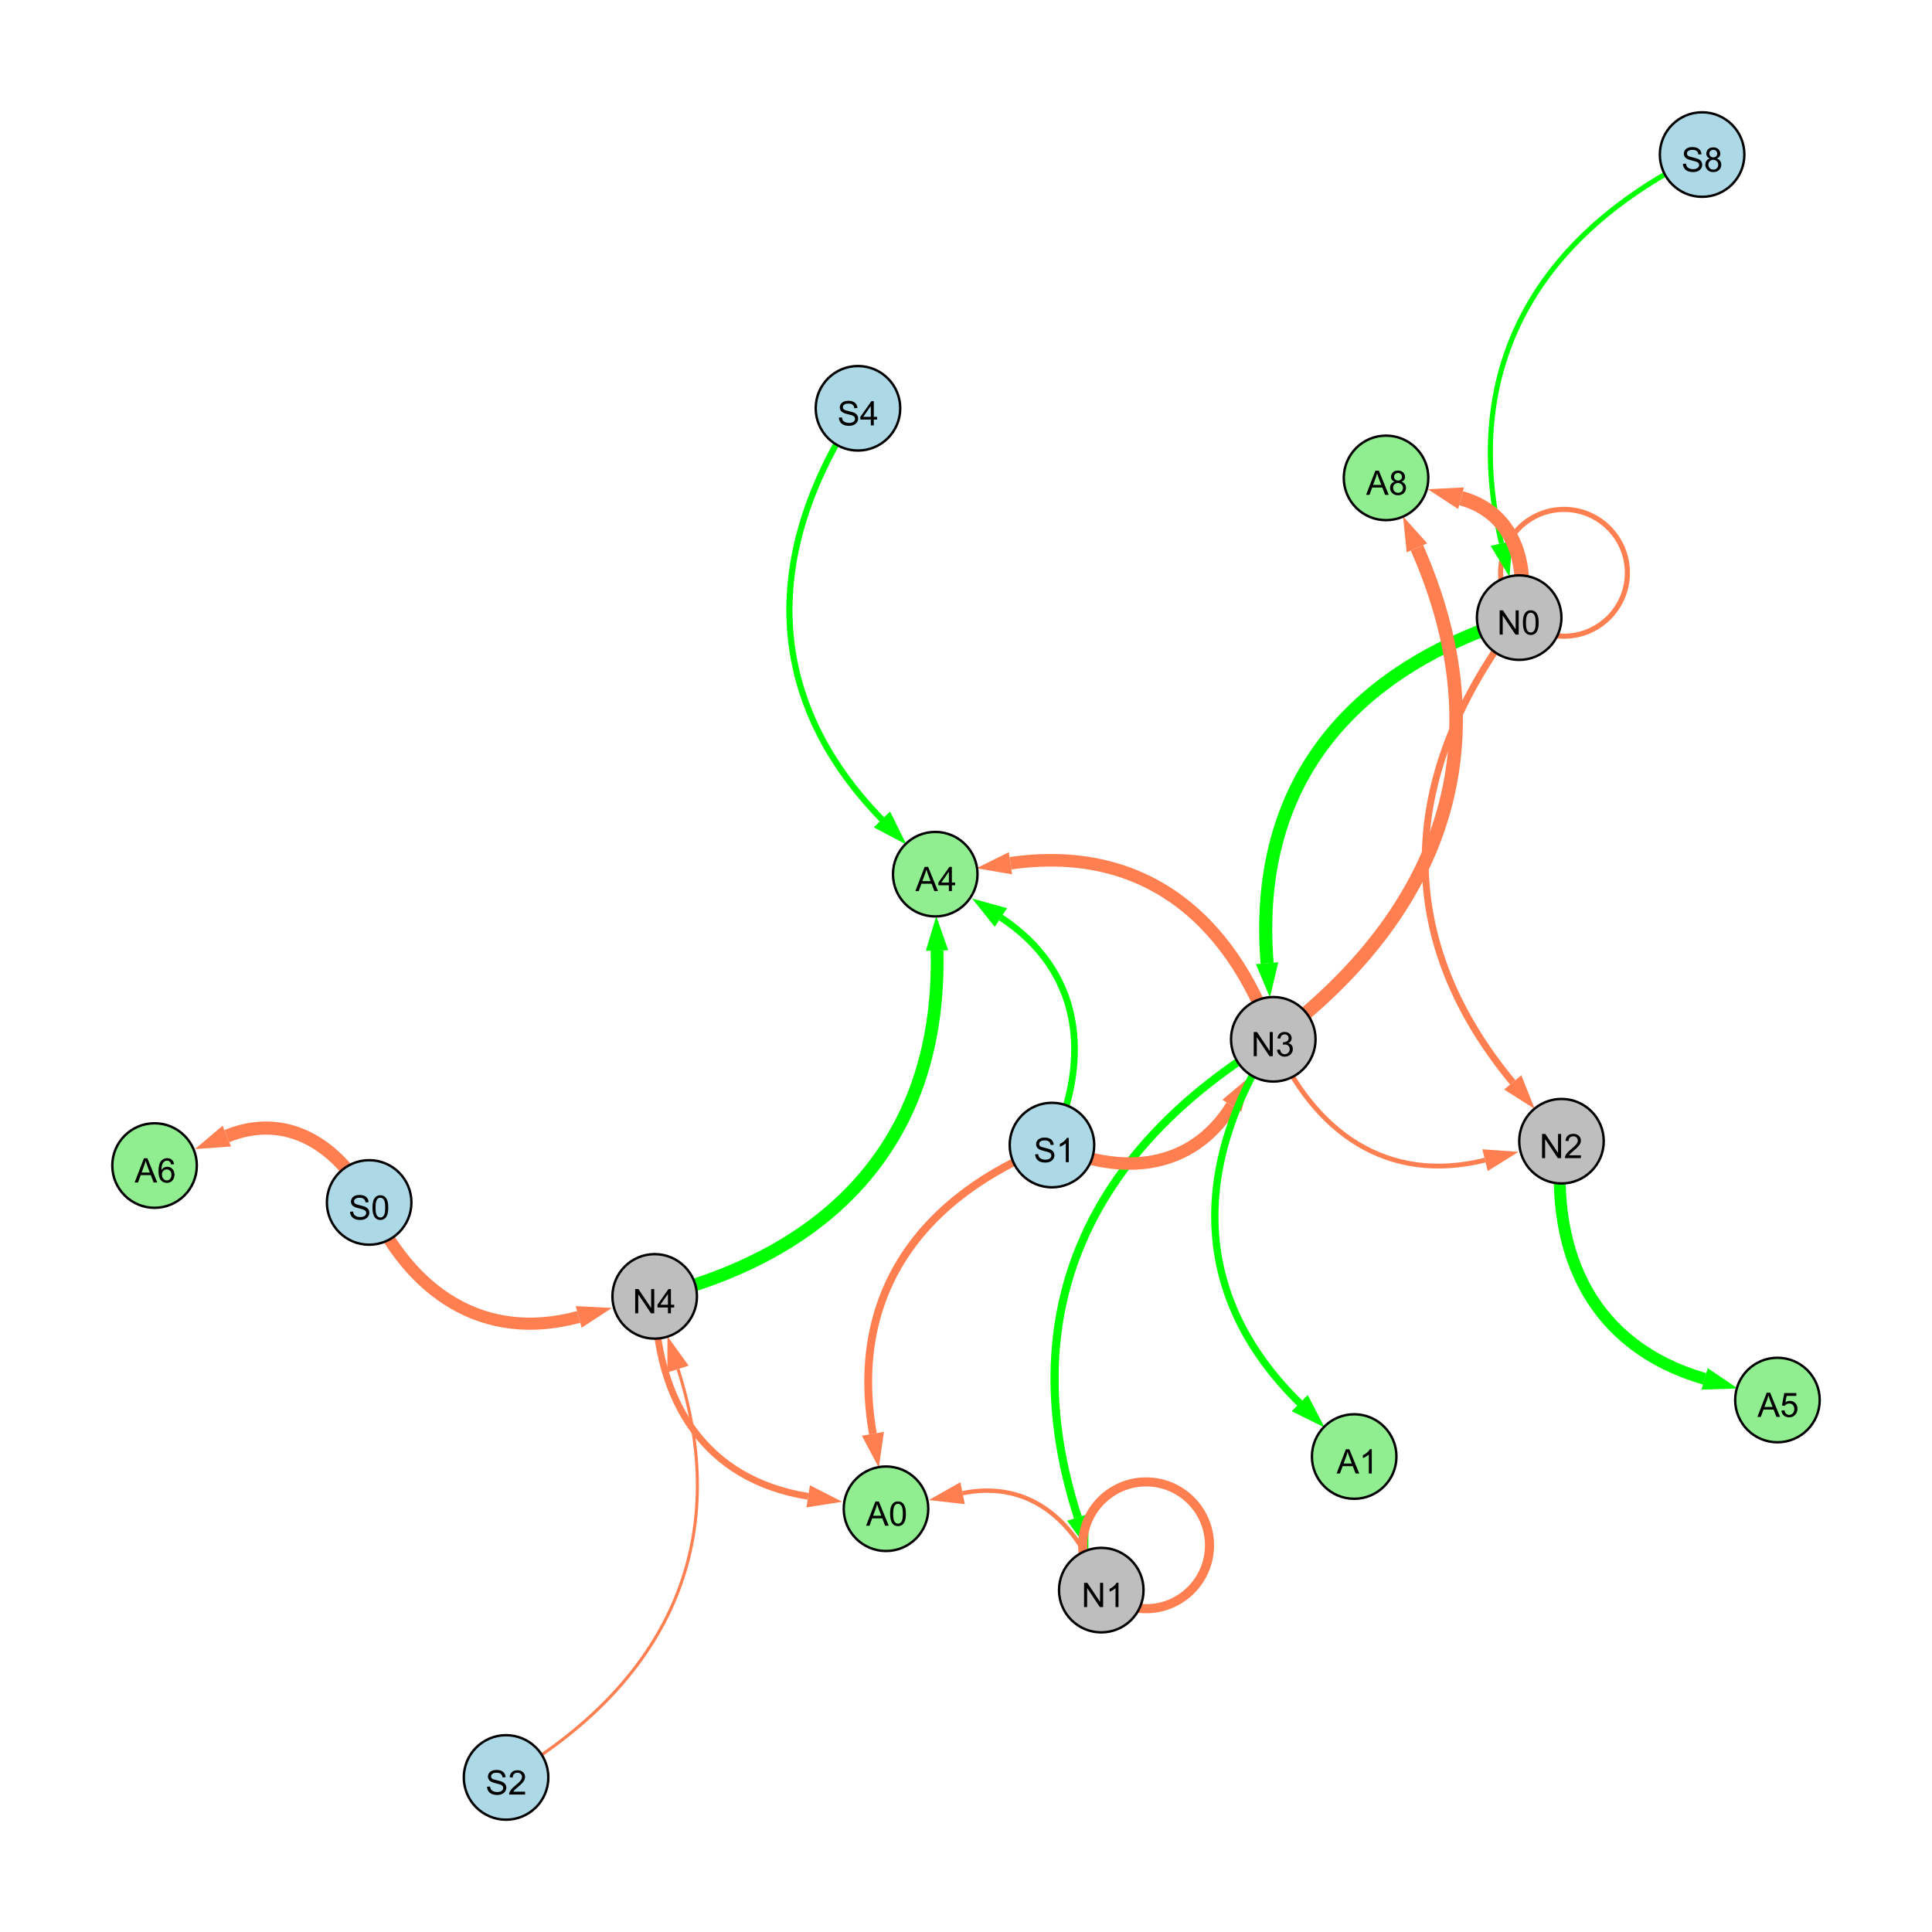 <?xml version="1.0" encoding="UTF-8"?>
<svg xmlns="http://www.w3.org/2000/svg" xmlns:xlink="http://www.w3.org/1999/xlink" width="800" height="800" viewBox="0 0 800 800">
<defs>
<g>
<g id="glyph-0-0">
<path d="M 1.066 0 L 1.066 -10.023 L 2.426 -10.023 L 7.691 -2.152 L 7.691 -10.023 L 8.961 -10.023 L 8.961 0 L 7.602 0 L 2.336 -7.875 L 2.336 0 Z M 1.066 0 "/>
</g>
<g id="glyph-0-1">
<path d="M 0.582 -4.941 C 0.582 -6.129 0.703 -7.082 0.945 -7.805 C 1.191 -8.527 1.555 -9.082 2.035 -9.477 C 2.516 -9.867 3.121 -10.062 3.848 -10.062 C 4.387 -10.062 4.859 -9.953 5.266 -9.738 C 5.668 -9.52 6.004 -9.211 6.27 -8.801 C 6.531 -8.395 6.738 -7.898 6.891 -7.312 C 7.039 -6.727 7.117 -5.938 7.117 -4.941 C 7.117 -3.766 6.996 -2.816 6.754 -2.094 C 6.512 -1.371 6.152 -0.816 5.672 -0.422 C 5.191 -0.027 4.582 0.172 3.848 0.172 C 2.883 0.172 2.125 -0.176 1.57 -0.867 C 0.91 -1.703 0.582 -3.059 0.582 -4.941 M 1.844 -4.941 C 1.844 -3.297 2.039 -2.203 2.422 -1.656 C 2.809 -1.113 3.285 -0.84 3.848 -0.84 C 4.414 -0.84 4.891 -1.113 5.273 -1.66 C 5.66 -2.207 5.852 -3.301 5.852 -4.941 C 5.852 -6.594 5.66 -7.688 5.273 -8.23 C 4.891 -8.773 4.41 -9.043 3.836 -9.043 C 3.27 -9.043 2.82 -8.805 2.48 -8.328 C 2.059 -7.715 1.844 -6.586 1.844 -4.941 Z M 1.844 -4.941 "/>
</g>
<g id="glyph-0-2">
<path d="M 7.047 -1.184 L 7.047 0 L 0.422 0 C 0.414 -0.297 0.461 -0.582 0.566 -0.855 C 0.734 -1.305 1.008 -1.75 1.379 -2.188 C 1.75 -2.625 2.285 -3.133 2.988 -3.703 C 4.078 -4.598 4.812 -5.305 5.195 -5.828 C 5.578 -6.348 5.77 -6.844 5.77 -7.309 C 5.77 -7.797 5.594 -8.207 5.246 -8.543 C 4.898 -8.875 4.445 -9.043 3.883 -9.043 C 3.289 -9.043 2.816 -8.867 2.461 -8.512 C 2.105 -8.156 1.926 -7.664 1.922 -7.035 L 0.656 -7.164 C 0.742 -8.109 1.07 -8.828 1.633 -9.32 C 2.199 -9.816 2.957 -10.062 3.91 -10.062 C 4.871 -10.062 5.633 -9.797 6.195 -9.262 C 6.754 -8.73 7.035 -8.07 7.035 -7.281 C 7.035 -6.879 6.953 -6.484 6.789 -6.098 C 6.625 -5.711 6.352 -5.301 5.973 -4.875 C 5.59 -4.445 4.957 -3.859 4.074 -3.109 C 3.336 -2.492 2.863 -2.07 2.652 -1.848 C 2.441 -1.629 2.27 -1.406 2.133 -1.184 Z M 7.047 -1.184 "/>
</g>
<g id="glyph-0-3">
<path d="M 0.586 -2.645 L 1.82 -2.809 C 1.961 -2.113 2.199 -1.609 2.539 -1.301 C 2.879 -0.996 3.293 -0.84 3.781 -0.84 C 4.359 -0.84 4.848 -1.043 5.246 -1.441 C 5.645 -1.844 5.844 -2.34 5.844 -2.934 C 5.844 -3.496 5.66 -3.965 5.289 -4.332 C 4.922 -4.699 4.453 -4.883 3.883 -4.883 C 3.648 -4.883 3.359 -4.836 3.016 -4.742 L 3.152 -5.824 C 3.234 -5.816 3.301 -5.812 3.352 -5.812 C 3.875 -5.812 4.344 -5.945 4.766 -6.219 C 5.184 -6.492 5.395 -6.914 5.395 -7.484 C 5.395 -7.938 5.242 -8.309 4.938 -8.605 C 4.629 -8.902 4.234 -9.051 3.754 -9.051 C 3.273 -9.051 2.875 -8.898 2.555 -8.602 C 2.238 -8.297 2.031 -7.848 1.941 -7.246 L 0.711 -7.465 C 0.859 -8.289 1.203 -8.93 1.734 -9.383 C 2.27 -9.836 2.934 -10.062 3.727 -10.062 C 4.273 -10.062 4.777 -9.945 5.234 -9.711 C 5.695 -9.477 6.047 -9.156 6.293 -8.75 C 6.535 -8.344 6.656 -7.914 6.656 -7.457 C 6.656 -7.023 6.543 -6.629 6.309 -6.273 C 6.078 -5.918 5.734 -5.637 5.277 -5.43 C 5.871 -5.289 6.328 -5.008 6.656 -4.578 C 6.984 -4.145 7.148 -3.605 7.148 -2.961 C 7.148 -2.086 6.832 -1.344 6.195 -0.734 C 5.555 -0.125 4.75 0.18 3.773 0.18 C 2.895 0.18 2.164 -0.086 1.582 -0.609 C 1 -1.133 0.672 -1.812 0.586 -2.645 Z M 0.586 -2.645 "/>
</g>
<g id="glyph-0-4">
<path d="M 5.215 0 L 3.984 0 L 3.984 -7.84 C 3.688 -7.559 3.301 -7.277 2.82 -6.992 C 2.34 -6.711 1.906 -6.5 1.523 -6.359 L 1.523 -7.547 C 2.211 -7.871 2.812 -8.262 3.328 -8.723 C 3.844 -9.184 4.207 -9.629 4.422 -10.062 L 5.215 -10.062 Z M 5.215 0 "/>
</g>
<g id="glyph-0-5">
<path d="M 0.629 -3.219 L 1.879 -3.328 C 1.938 -2.828 2.078 -2.418 2.293 -2.094 C 2.512 -1.773 2.848 -1.516 3.301 -1.316 C 3.758 -1.117 4.27 -1.02 4.84 -1.02 C 5.344 -1.02 5.793 -1.094 6.18 -1.242 C 6.566 -1.395 6.855 -1.602 7.043 -1.863 C 7.234 -2.125 7.328 -2.41 7.328 -2.719 C 7.328 -3.035 7.238 -3.309 7.055 -3.543 C 6.871 -3.777 6.57 -3.977 6.152 -4.137 C 5.883 -4.242 5.289 -4.402 4.367 -4.625 C 3.449 -4.844 2.805 -5.055 2.434 -5.25 C 1.953 -5.5 1.598 -5.812 1.363 -6.184 C 1.129 -6.555 1.012 -6.969 1.012 -7.43 C 1.012 -7.938 1.156 -8.41 1.441 -8.848 C 1.73 -9.289 2.148 -9.621 2.699 -9.852 C 3.25 -10.078 3.863 -10.191 4.539 -10.191 C 5.281 -10.191 5.938 -10.074 6.504 -9.832 C 7.07 -9.594 7.508 -9.242 7.812 -8.777 C 8.117 -8.312 8.281 -7.785 8.305 -7.199 L 7.035 -7.102 C 6.965 -7.734 6.734 -8.215 6.34 -8.539 C 5.945 -8.863 5.363 -9.023 4.594 -9.023 C 3.793 -9.023 3.207 -8.875 2.84 -8.582 C 2.473 -8.289 2.289 -7.934 2.289 -7.52 C 2.289 -7.16 2.422 -6.863 2.68 -6.633 C 2.934 -6.398 3.602 -6.16 4.68 -5.918 C 5.758 -5.672 6.496 -5.461 6.898 -5.277 C 7.48 -5.008 7.91 -4.668 8.188 -4.254 C 8.469 -3.844 8.605 -3.367 8.605 -2.828 C 8.605 -2.297 8.453 -1.793 8.148 -1.324 C 7.844 -0.852 7.406 -0.484 6.832 -0.223 C 6.262 0.039 5.617 0.172 4.902 0.172 C 3.996 0.172 3.234 0.039 2.621 -0.227 C 2.008 -0.488 1.527 -0.887 1.18 -1.418 C 0.832 -1.949 0.648 -2.551 0.629 -3.219 Z M 0.629 -3.219 "/>
</g>
<g id="glyph-0-6">
<path d="M 2.477 -5.434 C 1.965 -5.621 1.586 -5.887 1.34 -6.234 C 1.094 -6.582 0.969 -6.996 0.969 -7.477 C 0.969 -8.207 1.234 -8.82 1.758 -9.316 C 2.281 -9.812 2.977 -10.062 3.848 -10.062 C 4.723 -10.062 5.43 -9.809 5.961 -9.301 C 6.492 -8.793 6.762 -8.172 6.762 -7.445 C 6.762 -6.98 6.641 -6.574 6.395 -6.23 C 6.152 -5.887 5.781 -5.621 5.285 -5.434 C 5.898 -5.234 6.367 -4.91 6.688 -4.465 C 7.012 -4.016 7.172 -3.484 7.172 -2.863 C 7.172 -2.008 6.867 -1.289 6.262 -0.703 C 5.656 -0.121 4.859 0.172 3.867 0.172 C 2.879 0.172 2.082 -0.121 1.477 -0.707 C 0.871 -1.293 0.566 -2.023 0.566 -2.898 C 0.566 -3.551 0.734 -4.098 1.062 -4.535 C 1.395 -4.977 1.863 -5.273 2.477 -5.434 M 2.227 -7.52 C 2.227 -7.047 2.383 -6.656 2.688 -6.359 C 2.992 -6.055 3.387 -5.906 3.875 -5.906 C 4.352 -5.906 4.738 -6.055 5.043 -6.355 C 5.344 -6.652 5.496 -7.02 5.496 -7.453 C 5.496 -7.902 5.34 -8.281 5.027 -8.59 C 4.715 -8.898 4.328 -9.051 3.863 -9.051 C 3.395 -9.051 3.004 -8.898 2.695 -8.602 C 2.383 -8.297 2.227 -7.938 2.227 -7.52 M 1.832 -2.891 C 1.832 -2.539 1.914 -2.203 2.082 -1.875 C 2.246 -1.547 2.496 -1.289 2.824 -1.109 C 3.152 -0.93 3.504 -0.84 3.883 -0.84 C 4.469 -0.84 4.957 -1.031 5.34 -1.406 C 5.723 -1.785 5.914 -2.266 5.914 -2.852 C 5.914 -3.441 5.715 -3.934 5.32 -4.32 C 4.926 -4.707 4.434 -4.902 3.844 -4.902 C 3.262 -4.902 2.785 -4.711 2.402 -4.328 C 2.023 -3.945 1.832 -3.465 1.832 -2.891 Z M 1.832 -2.891 "/>
</g>
<g id="glyph-0-7">
<path d="M 4.523 0 L 4.523 -2.398 L 0.18 -2.398 L 0.18 -3.527 L 4.75 -10.023 L 5.758 -10.023 L 5.758 -3.527 L 7.109 -3.527 L 7.109 -2.398 L 5.758 -2.398 L 5.758 0 L 4.523 0 M 4.523 -3.527 L 4.523 -8.047 L 1.387 -3.527 Z M 4.523 -3.527 "/>
</g>
<g id="glyph-0-8">
<path d="M -0.02 0 L 3.828 -10.023 L 5.258 -10.023 L 9.359 0 L 7.848 0 L 6.68 -3.035 L 2.488 -3.035 L 1.387 0 L -0.02 0 M 2.871 -4.117 L 6.27 -4.117 L 5.223 -6.891 C 4.902 -7.734 4.668 -8.426 4.512 -8.969 C 4.383 -8.328 4.203 -7.688 3.973 -7.055 Z M 2.871 -4.117 "/>
</g>
<g id="glyph-0-9">
<path d="M 6.965 -7.566 L 5.742 -7.473 C 5.633 -7.953 5.477 -8.305 5.277 -8.523 C 4.945 -8.875 4.535 -9.051 4.047 -9.051 C 3.656 -9.051 3.312 -8.941 3.016 -8.723 C 2.629 -8.441 2.32 -8.027 2.098 -7.484 C 1.875 -6.941 1.758 -6.172 1.75 -5.168 C 2.047 -5.617 2.41 -5.953 2.836 -6.172 C 3.266 -6.391 3.715 -6.5 4.184 -6.5 C 5.004 -6.5 5.703 -6.199 6.277 -5.594 C 6.855 -4.992 7.145 -4.211 7.145 -3.254 C 7.145 -2.625 7.008 -2.039 6.738 -1.5 C 6.465 -0.961 6.094 -0.547 5.617 -0.258 C 5.145 0.027 4.609 0.172 4.008 0.172 C 2.98 0.172 2.145 -0.207 1.496 -0.961 C 0.852 -1.715 0.527 -2.957 0.527 -4.688 C 0.527 -6.625 0.883 -8.035 1.602 -8.914 C 2.223 -9.68 3.066 -10.062 4.121 -10.062 C 4.91 -10.062 5.555 -9.84 6.059 -9.398 C 6.562 -8.957 6.867 -8.348 6.965 -7.566 M 1.941 -3.246 C 1.941 -2.824 2.031 -2.418 2.211 -2.031 C 2.391 -1.645 2.645 -1.348 2.969 -1.145 C 3.289 -0.941 3.629 -0.84 3.984 -0.84 C 4.504 -0.84 4.953 -1.051 5.324 -1.469 C 5.699 -1.891 5.887 -2.457 5.887 -3.18 C 5.887 -3.871 5.699 -4.418 5.332 -4.816 C 4.961 -5.215 4.5 -5.414 3.938 -5.414 C 3.383 -5.414 2.91 -5.215 2.523 -4.816 C 2.137 -4.418 1.941 -3.895 1.941 -3.246 Z M 1.941 -3.246 "/>
</g>
<g id="glyph-0-10">
<path d="M 0.582 -2.625 L 1.875 -2.734 C 1.969 -2.105 2.191 -1.633 2.539 -1.316 C 2.887 -1 3.309 -0.84 3.801 -0.84 C 4.395 -0.84 4.895 -1.062 5.305 -1.512 C 5.715 -1.957 5.922 -2.551 5.922 -3.289 C 5.922 -3.988 5.723 -4.543 5.328 -4.949 C 4.934 -5.355 4.418 -5.559 3.781 -5.559 C 3.383 -5.559 3.027 -5.469 2.707 -5.289 C 2.387 -5.109 2.137 -4.875 1.953 -4.586 L 0.801 -4.738 L 1.77 -9.883 L 6.754 -9.883 L 6.754 -8.711 L 2.754 -8.711 L 2.215 -6.016 C 2.816 -6.434 3.449 -6.645 4.109 -6.645 C 4.984 -6.645 5.723 -6.34 6.324 -5.734 C 6.926 -5.129 7.227 -4.352 7.227 -3.398 C 7.227 -2.492 6.961 -1.707 6.434 -1.047 C 5.789 -0.234 4.914 0.172 3.801 0.172 C 2.891 0.172 2.145 -0.086 1.57 -0.594 C 0.992 -1.105 0.664 -1.781 0.582 -2.625 Z M 0.582 -2.625 "/>
</g>
</g>
</defs>
<rect x="-80" y="-80" width="960" height="960" fill="rgb(100%, 100%, 100%)" fill-opacity="1"/>
<path fill="none" stroke-width="2.859" stroke-linecap="butt" stroke-linejoin="miter" stroke="rgb(100%, 49.804%, 31.373%)" stroke-opacity="1" stroke-miterlimit="10" d="M 629.055 255.742 C 580.055 319.227 575.32 386.566 626.391 448.191 "/>
<path fill-rule="nonzero" fill="rgb(100%, 49.804%, 31.373%)" fill-opacity="1" d="M 635.496 459.176 L 622.824 451.152 L 629.961 445.234 L 635.496 459.176 "/>
<path fill="none" stroke-width="1.995" stroke-linecap="butt" stroke-linejoin="miter" stroke="rgb(100%, 49.804%, 31.373%)" stroke-opacity="1" stroke-miterlimit="10" d="M 527.242 430.352 C 543.961 468.953 574.379 490.441 614.926 480.391 "/>
<path fill-rule="nonzero" fill="rgb(100%, 49.804%, 31.373%)" fill-opacity="1" d="M 628.773 476.961 L 616.043 484.891 L 613.812 475.895 L 628.773 476.961 "/>
<path fill="none" stroke-width="3.36" stroke-linecap="butt" stroke-linejoin="miter" stroke="rgb(0%, 100%, 0%)" stroke-opacity="1" stroke-miterlimit="10" d="M 527.242 430.352 C 450.777 476.098 419.027 543.617 446.305 628.293 "/>
<path fill-rule="nonzero" fill="rgb(0%, 100%, 0%)" fill-opacity="1" d="M 450.68 641.875 L 441.895 629.715 L 450.719 626.875 L 450.68 641.875 "/>
<path fill="none" stroke-width="5.164" stroke-linecap="butt" stroke-linejoin="miter" stroke="rgb(100%, 49.804%, 31.373%)" stroke-opacity="1" stroke-miterlimit="10" d="M 435.594 474.145 C 464.496 487.336 493.461 484.488 510.078 457.855 "/>
<path fill-rule="nonzero" fill="rgb(100%, 49.804%, 31.373%)" fill-opacity="1" d="M 517.633 445.754 L 514.012 460.309 L 506.148 455.402 L 517.633 445.754 "/>
<path fill="none" stroke-width="5.427" stroke-linecap="butt" stroke-linejoin="miter" stroke="rgb(0%, 100%, 0%)" stroke-opacity="1" stroke-miterlimit="10" d="M 629.055 255.742 C 558.488 277.352 518.73 325.461 524.688 398.855 "/>
<path fill-rule="nonzero" fill="rgb(0%, 100%, 0%)" fill-opacity="1" d="M 525.84 413.074 L 520.066 399.23 L 529.305 398.48 L 525.84 413.074 "/>
<path fill="none" stroke-width="2.126" stroke-linecap="butt" stroke-linejoin="miter" stroke="rgb(100%, 49.804%, 31.373%)" stroke-opacity="1" stroke-miterlimit="10" d="M 673.867 237.18 C 673.867 251.676 662.113 263.43 647.617 263.43 C 633.117 263.43 621.367 251.676 621.367 237.18 C 621.367 222.68 633.117 210.93 647.617 210.93 C 662.113 210.93 673.867 222.68 673.867 237.18 "/>
<path fill="none" stroke-width="3.767" stroke-linecap="butt" stroke-linejoin="miter" stroke="rgb(100%, 49.804%, 31.373%)" stroke-opacity="1" stroke-miterlimit="10" d="M 500.828 639.875 C 500.828 654.371 489.074 666.125 474.578 666.125 C 460.078 666.125 448.328 654.371 448.328 639.875 C 448.328 625.375 460.078 613.625 474.578 613.625 C 489.074 613.625 500.828 625.375 500.828 639.875 "/>
<path fill="none" stroke-width="2.11" stroke-linecap="butt" stroke-linejoin="miter" stroke="rgb(0%, 100%, 0%)" stroke-opacity="1" stroke-miterlimit="10" d="M 704.805 64 C 636.871 96.898 604.332 151.715 621.746 224.988 "/>
<path fill-rule="nonzero" fill="rgb(0%, 100%, 0%)" fill-opacity="1" d="M 625.043 238.867 L 617.238 226.059 L 626.258 223.918 L 625.043 238.867 "/>
<path fill="none" stroke-width="5.034" stroke-linecap="butt" stroke-linejoin="miter" stroke="rgb(100%, 49.804%, 31.373%)" stroke-opacity="1" stroke-miterlimit="10" d="M 152.859 497.91 C 169.93 535.402 200.145 555.98 239.625 545.312 "/>
<path fill-rule="nonzero" fill="rgb(100%, 49.804%, 31.373%)" fill-opacity="1" d="M 253.398 541.59 L 240.836 549.785 L 238.418 540.836 L 253.398 541.59 "/>
<path fill="none" stroke-width="1.273" stroke-linecap="butt" stroke-linejoin="miter" stroke="rgb(100%, 49.804%, 31.373%)" stroke-opacity="1" stroke-miterlimit="10" d="M 209.551 736 C 275.555 697.434 304.035 639.547 280.746 566.91 "/>
<path fill-rule="nonzero" fill="rgb(100%, 49.804%, 31.373%)" fill-opacity="1" d="M 276.387 553.328 L 285.16 565.496 L 276.332 568.324 L 276.387 553.328 "/>
<path fill="none" stroke-width="1.855" stroke-linecap="butt" stroke-linejoin="miter" stroke="rgb(0%, 100%, 0%)" stroke-opacity="1" stroke-miterlimit="10" d="M 527.242 430.352 C 493.23 483.324 493.422 537.09 538.223 581.035 "/>
<path fill-rule="nonzero" fill="rgb(0%, 100%, 0%)" fill-opacity="1" d="M 548.41 591.023 L 534.977 584.344 L 541.469 577.727 L 548.41 591.023 "/>
<path fill="none" stroke-width="1.805" stroke-linecap="butt" stroke-linejoin="miter" stroke="rgb(100%, 49.804%, 31.373%)" stroke-opacity="1" stroke-miterlimit="10" d="M 456.016 658.434 C 446.906 630.699 426.797 612.566 398.582 618.297 "/>
<path fill-rule="nonzero" fill="rgb(100%, 49.804%, 31.373%)" fill-opacity="1" d="M 384.605 621.141 L 397.66 613.758 L 399.508 622.84 L 384.605 621.141 "/>
<path fill="none" stroke-width="6" stroke-linecap="butt" stroke-linejoin="miter" stroke="rgb(100%, 49.804%, 31.373%)" stroke-opacity="1" stroke-miterlimit="10" d="M 629.055 255.742 C 633.395 233.242 626.617 212.16 604.988 206.301 "/>
<path fill-rule="nonzero" fill="rgb(100%, 49.804%, 31.373%)" fill-opacity="1" d="M 591.219 202.57 L 606.199 201.824 L 603.777 210.773 L 591.219 202.57 "/>
<path fill="none" stroke-width="3.019" stroke-linecap="butt" stroke-linejoin="miter" stroke="rgb(0%, 100%, 0%)" stroke-opacity="1" stroke-miterlimit="10" d="M 527.242 430.352 C 493.23 483.324 493.422 537.09 538.223 581.035 "/>
<path fill-rule="nonzero" fill="rgb(0%, 100%, 0%)" fill-opacity="1" d="M 548.41 591.023 L 534.977 584.344 L 541.469 577.727 L 548.41 591.023 "/>
<path fill="none" stroke-width="5.61" stroke-linecap="butt" stroke-linejoin="miter" stroke="rgb(100%, 49.804%, 31.373%)" stroke-opacity="1" stroke-miterlimit="10" d="M 527.242 430.352 C 597.945 377.387 622.355 307.531 586.727 226.852 "/>
<path fill-rule="nonzero" fill="rgb(100%, 49.804%, 31.373%)" fill-opacity="1" d="M 580.965 213.801 L 590.965 224.977 L 582.484 228.723 L 580.965 213.801 "/>
<path fill="none" stroke-width="5.284" stroke-linecap="butt" stroke-linejoin="miter" stroke="rgb(0%, 100%, 0%)" stroke-opacity="1" stroke-miterlimit="10" d="M 271.09 536.809 C 345.871 518.297 389.836 470.438 388.012 393.582 "/>
<path fill-rule="nonzero" fill="rgb(0%, 100%, 0%)" fill-opacity="1" d="M 387.676 379.32 L 392.648 393.473 L 383.379 393.695 L 387.676 379.32 "/>
<path fill="none" stroke-width="3.24" stroke-linecap="butt" stroke-linejoin="miter" stroke="rgb(100%, 49.804%, 31.373%)" stroke-opacity="1" stroke-miterlimit="10" d="M 435.594 474.145 C 380.988 495.465 351.406 536.168 361.453 593.707 "/>
<path fill-rule="nonzero" fill="rgb(100%, 49.804%, 31.373%)" fill-opacity="1" d="M 363.906 607.758 L 356.887 594.504 L 366.02 592.91 L 363.906 607.758 "/>
<path fill="none" stroke-width="2.553" stroke-linecap="butt" stroke-linejoin="miter" stroke="rgb(0%, 100%, 0%)" stroke-opacity="1" stroke-miterlimit="10" d="M 355.266 169.062 C 316.016 228.316 315.77 288.551 365.23 339.348 "/>
<path fill-rule="nonzero" fill="rgb(0%, 100%, 0%)" fill-opacity="1" d="M 375.184 349.57 L 361.91 342.582 L 368.551 336.113 L 375.184 349.57 "/>
<path fill="none" stroke-width="2.818" stroke-linecap="butt" stroke-linejoin="miter" stroke="rgb(100%, 49.804%, 31.373%)" stroke-opacity="1" stroke-miterlimit="10" d="M 271.09 536.809 C 271.578 580.297 291.984 612.797 334.652 619.602 "/>
<path fill-rule="nonzero" fill="rgb(100%, 49.804%, 31.373%)" fill-opacity="1" d="M 348.742 621.852 L 333.922 624.18 L 335.383 615.023 L 348.742 621.852 "/>
<path fill="none" stroke-width="5.204" stroke-linecap="butt" stroke-linejoin="miter" stroke="rgb(100%, 49.804%, 31.373%)" stroke-opacity="1" stroke-miterlimit="10" d="M 527.242 430.352 C 509.188 378.848 472.203 349.672 418.41 357.465 "/>
<path fill-rule="nonzero" fill="rgb(100%, 49.804%, 31.373%)" fill-opacity="1" d="M 404.293 359.512 L 417.746 352.879 L 419.078 362.051 L 404.293 359.512 "/>
<path fill="none" stroke-width="5.449" stroke-linecap="butt" stroke-linejoin="miter" stroke="rgb(100%, 49.804%, 31.373%)" stroke-opacity="1" stroke-miterlimit="10" d="M 152.859 497.91 C 140.078 474.02 118.613 460.395 93.922 470.445 "/>
<path fill-rule="nonzero" fill="rgb(100%, 49.804%, 31.373%)" fill-opacity="1" d="M 80.707 475.824 L 92.172 466.152 L 95.668 474.738 L 80.707 475.824 "/>
<path fill="none" stroke-width="2.763" stroke-linecap="butt" stroke-linejoin="miter" stroke="rgb(0%, 100%, 0%)" stroke-opacity="1" stroke-miterlimit="10" d="M 435.594 474.145 C 452.102 437.453 447.777 401.922 414.453 379.926 "/>
<path fill-rule="nonzero" fill="rgb(0%, 100%, 0%)" fill-opacity="1" d="M 402.547 372.066 L 417.008 376.055 L 411.902 383.793 L 402.547 372.066 "/>
<path fill="none" stroke-width="1.312" stroke-linecap="butt" stroke-linejoin="miter" stroke="rgb(0%, 100%, 0%)" stroke-opacity="1" stroke-miterlimit="10" d="M 355.266 169.062 C 316.016 228.316 315.77 288.551 365.23 339.348 "/>
<path fill-rule="nonzero" fill="rgb(0%, 100%, 0%)" fill-opacity="1" d="M 375.184 349.57 L 361.91 342.582 L 368.551 336.113 L 375.184 349.57 "/>
<path fill="none" stroke-width="4.924" stroke-linecap="butt" stroke-linejoin="miter" stroke="rgb(0%, 100%, 0%)" stroke-opacity="1" stroke-miterlimit="10" d="M 646.574 472.547 C 641.727 520.168 660.113 557.68 705.836 570.957 "/>
<path fill-rule="nonzero" fill="rgb(0%, 100%, 0%)" fill-opacity="1" d="M 719.535 574.938 L 704.543 575.41 L 707.129 566.508 L 719.535 574.938 "/>
<path fill-rule="nonzero" fill="rgb(74.51%, 74.51%, 74.51%)" fill-opacity="1" stroke-width="1" stroke-linecap="butt" stroke-linejoin="miter" stroke="rgb(0%, 0%, 0%)" stroke-opacity="1" stroke-miterlimit="10" d="M 646.555 255.742 C 646.555 265.406 638.719 273.242 629.055 273.242 C 619.391 273.242 611.555 265.406 611.555 255.742 C 611.555 246.074 619.391 238.242 629.055 238.242 C 638.719 238.242 646.555 246.074 646.555 255.742 "/>
<path fill-rule="nonzero" fill="rgb(74.51%, 74.51%, 74.51%)" fill-opacity="1" stroke-width="1" stroke-linecap="butt" stroke-linejoin="miter" stroke="rgb(0%, 0%, 0%)" stroke-opacity="1" stroke-miterlimit="10" d="M 664.074 472.547 C 664.074 482.211 656.238 490.047 646.574 490.047 C 636.91 490.047 629.074 482.211 629.074 472.547 C 629.074 462.883 636.91 455.047 646.574 455.047 C 656.238 455.047 664.074 462.883 664.074 472.547 "/>
<path fill-rule="nonzero" fill="rgb(74.51%, 74.51%, 74.51%)" fill-opacity="1" stroke-width="1" stroke-linecap="butt" stroke-linejoin="miter" stroke="rgb(0%, 0%, 0%)" stroke-opacity="1" stroke-miterlimit="10" d="M 544.742 430.352 C 544.742 440.016 536.906 447.852 527.242 447.852 C 517.578 447.852 509.742 440.016 509.742 430.352 C 509.742 420.684 517.578 412.852 527.242 412.852 C 536.906 412.852 544.742 420.684 544.742 430.352 "/>
<path fill-rule="nonzero" fill="rgb(74.51%, 74.51%, 74.51%)" fill-opacity="1" stroke-width="1" stroke-linecap="butt" stroke-linejoin="miter" stroke="rgb(0%, 0%, 0%)" stroke-opacity="1" stroke-miterlimit="10" d="M 473.516 658.434 C 473.516 668.102 465.68 675.934 456.016 675.934 C 446.352 675.934 438.516 668.102 438.516 658.434 C 438.516 648.77 446.352 640.934 456.016 640.934 C 465.68 640.934 473.516 648.77 473.516 658.434 "/>
<path fill-rule="nonzero" fill="rgb(67.843%, 84.706%, 90.196%)" fill-opacity="1" stroke-width="1" stroke-linecap="butt" stroke-linejoin="miter" stroke="rgb(0%, 0%, 0%)" stroke-opacity="1" stroke-miterlimit="10" d="M 453.094 474.145 C 453.094 483.809 445.258 491.645 435.594 491.645 C 425.93 491.645 418.094 483.809 418.094 474.145 C 418.094 464.48 425.93 456.645 435.594 456.645 C 445.258 456.645 453.094 464.48 453.094 474.145 "/>
<path fill-rule="nonzero" fill="rgb(67.843%, 84.706%, 90.196%)" fill-opacity="1" stroke-width="1" stroke-linecap="butt" stroke-linejoin="miter" stroke="rgb(0%, 0%, 0%)" stroke-opacity="1" stroke-miterlimit="10" d="M 722.305 64 C 722.305 73.664 714.469 81.5 704.805 81.5 C 695.141 81.5 687.305 73.664 687.305 64 C 687.305 54.336 695.141 46.5 704.805 46.5 C 714.469 46.5 722.305 54.336 722.305 64 "/>
<path fill-rule="nonzero" fill="rgb(67.843%, 84.706%, 90.196%)" fill-opacity="1" stroke-width="1" stroke-linecap="butt" stroke-linejoin="miter" stroke="rgb(0%, 0%, 0%)" stroke-opacity="1" stroke-miterlimit="10" d="M 170.359 497.91 C 170.359 507.574 162.523 515.41 152.859 515.41 C 143.195 515.41 135.359 507.574 135.359 497.91 C 135.359 488.242 143.195 480.41 152.859 480.41 C 162.523 480.41 170.359 488.242 170.359 497.91 "/>
<path fill-rule="nonzero" fill="rgb(74.51%, 74.51%, 74.51%)" fill-opacity="1" stroke-width="1" stroke-linecap="butt" stroke-linejoin="miter" stroke="rgb(0%, 0%, 0%)" stroke-opacity="1" stroke-miterlimit="10" d="M 288.59 536.809 C 288.59 546.473 280.758 554.309 271.09 554.309 C 261.426 554.309 253.59 546.473 253.59 536.809 C 253.59 527.145 261.426 519.309 271.09 519.309 C 280.758 519.309 288.59 527.145 288.59 536.809 "/>
<path fill-rule="nonzero" fill="rgb(67.843%, 84.706%, 90.196%)" fill-opacity="1" stroke-width="1" stroke-linecap="butt" stroke-linejoin="miter" stroke="rgb(0%, 0%, 0%)" stroke-opacity="1" stroke-miterlimit="10" d="M 227.051 736 C 227.051 745.664 219.215 753.5 209.551 753.5 C 199.887 753.5 192.051 745.664 192.051 736 C 192.051 726.336 199.887 718.5 209.551 718.5 C 219.215 718.5 227.051 726.336 227.051 736 "/>
<path fill-rule="nonzero" fill="rgb(56.471%, 93.333%, 56.471%)" fill-opacity="1" stroke-width="1" stroke-linecap="butt" stroke-linejoin="miter" stroke="rgb(0%, 0%, 0%)" stroke-opacity="1" stroke-miterlimit="10" d="M 578.238 603.117 C 578.238 612.781 570.402 620.617 560.738 620.617 C 551.074 620.617 543.238 612.781 543.238 603.117 C 543.238 593.453 551.074 585.617 560.738 585.617 C 570.402 585.617 578.238 593.453 578.238 603.117 "/>
<path fill-rule="nonzero" fill="rgb(56.471%, 93.333%, 56.471%)" fill-opacity="1" stroke-width="1" stroke-linecap="butt" stroke-linejoin="miter" stroke="rgb(0%, 0%, 0%)" stroke-opacity="1" stroke-miterlimit="10" d="M 384.371 624.742 C 384.371 634.406 376.539 642.242 366.871 642.242 C 357.207 642.242 349.371 634.406 349.371 624.742 C 349.371 615.078 357.207 607.242 366.871 607.242 C 376.539 607.242 384.371 615.078 384.371 624.742 "/>
<path fill-rule="nonzero" fill="rgb(56.471%, 93.333%, 56.471%)" fill-opacity="1" stroke-width="1" stroke-linecap="butt" stroke-linejoin="miter" stroke="rgb(0%, 0%, 0%)" stroke-opacity="1" stroke-miterlimit="10" d="M 591.434 197.887 C 591.434 207.551 583.602 215.387 573.934 215.387 C 564.27 215.387 556.434 207.551 556.434 197.887 C 556.434 188.223 564.27 180.387 573.934 180.387 C 583.602 180.387 591.434 188.223 591.434 197.887 "/>
<path fill-rule="nonzero" fill="rgb(56.471%, 93.333%, 56.471%)" fill-opacity="1" stroke-width="1" stroke-linecap="butt" stroke-linejoin="miter" stroke="rgb(0%, 0%, 0%)" stroke-opacity="1" stroke-miterlimit="10" d="M 404.766 361.977 C 404.766 371.641 396.93 379.477 387.266 379.477 C 377.598 379.477 369.766 371.641 369.766 361.977 C 369.766 352.312 377.598 344.477 387.266 344.477 C 396.93 344.477 404.766 352.312 404.766 361.977 "/>
<path fill-rule="nonzero" fill="rgb(67.843%, 84.706%, 90.196%)" fill-opacity="1" stroke-width="1" stroke-linecap="butt" stroke-linejoin="miter" stroke="rgb(0%, 0%, 0%)" stroke-opacity="1" stroke-miterlimit="10" d="M 372.766 169.062 C 372.766 178.73 364.93 186.562 355.266 186.562 C 345.598 186.562 337.766 178.73 337.766 169.062 C 337.766 159.398 345.598 151.562 355.266 151.562 C 364.93 151.562 372.766 159.398 372.766 169.062 "/>
<path fill-rule="nonzero" fill="rgb(56.471%, 93.333%, 56.471%)" fill-opacity="1" stroke-width="1" stroke-linecap="butt" stroke-linejoin="miter" stroke="rgb(0%, 0%, 0%)" stroke-opacity="1" stroke-miterlimit="10" d="M 81.5 482.625 C 81.5 492.289 73.664 500.125 64 500.125 C 54.336 500.125 46.5 492.289 46.5 482.625 C 46.5 472.957 54.336 465.125 64 465.125 C 73.664 465.125 81.5 472.957 81.5 482.625 "/>
<path fill-rule="nonzero" fill="rgb(56.471%, 93.333%, 56.471%)" fill-opacity="1" stroke-width="1" stroke-linecap="butt" stroke-linejoin="miter" stroke="rgb(0%, 0%, 0%)" stroke-opacity="1" stroke-miterlimit="10" d="M 753.5 579.719 C 753.5 589.383 745.664 597.219 736 597.219 C 726.336 597.219 718.5 589.383 718.5 579.719 C 718.5 570.051 726.336 562.219 736 562.219 C 745.664 562.219 753.5 570.051 753.5 579.719 "/>
<g fill="rgb(0%, 0%, 0%)" fill-opacity="1">
<use xlink:href="#glyph-0-0" x="619.906" y="262.754"/>
<use xlink:href="#glyph-0-1" x="630.017" y="262.754"/>
</g>
<g fill="rgb(0%, 0%, 0%)" fill-opacity="1">
<use xlink:href="#glyph-0-0" x="637.461" y="479.562"/>
<use xlink:href="#glyph-0-2" x="647.571" y="479.562"/>
</g>
<g fill="rgb(0%, 0%, 0%)" fill-opacity="1">
<use xlink:href="#glyph-0-0" x="518.078" y="437.363"/>
<use xlink:href="#glyph-0-3" x="528.188" y="437.363"/>
</g>
<g fill="rgb(0%, 0%, 0%)" fill-opacity="1">
<use xlink:href="#glyph-0-0" x="447.82" y="665.449"/>
<use xlink:href="#glyph-0-4" x="457.931" y="665.449"/>
</g>
<g fill="rgb(0%, 0%, 0%)" fill-opacity="1">
<use xlink:href="#glyph-0-5" x="428.004" y="481.227"/>
<use xlink:href="#glyph-0-4" x="437.342" y="481.227"/>
</g>
<g fill="rgb(0%, 0%, 0%)" fill-opacity="1">
<use xlink:href="#glyph-0-5" x="696.238" y="71.078"/>
<use xlink:href="#glyph-0-6" x="705.576" y="71.078"/>
</g>
<g fill="rgb(0%, 0%, 0%)" fill-opacity="1">
<use xlink:href="#glyph-0-5" x="144.316" y="504.988"/>
<use xlink:href="#glyph-0-1" x="153.654" y="504.988"/>
</g>
<g fill="rgb(0%, 0%, 0%)" fill-opacity="1">
<use xlink:href="#glyph-0-0" x="261.949" y="543.801"/>
<use xlink:href="#glyph-0-7" x="272.06" y="543.801"/>
</g>
<g fill="rgb(0%, 0%, 0%)" fill-opacity="1">
<use xlink:href="#glyph-0-5" x="201.043" y="743.078"/>
<use xlink:href="#glyph-0-2" x="210.381" y="743.078"/>
</g>
<g fill="rgb(0%, 0%, 0%)" fill-opacity="1">
<use xlink:href="#glyph-0-8" x="553.473" y="610.133"/>
<use xlink:href="#glyph-0-4" x="562.811" y="610.133"/>
</g>
<g fill="rgb(0%, 0%, 0%)" fill-opacity="1">
<use xlink:href="#glyph-0-8" x="358.656" y="631.758"/>
<use xlink:href="#glyph-0-1" x="367.994" y="631.758"/>
</g>
<g fill="rgb(0%, 0%, 0%)" fill-opacity="1">
<use xlink:href="#glyph-0-8" x="565.691" y="204.902"/>
<use xlink:href="#glyph-0-6" x="575.029" y="204.902"/>
</g>
<g fill="rgb(0%, 0%, 0%)" fill-opacity="1">
<use xlink:href="#glyph-0-8" x="379.051" y="368.973"/>
<use xlink:href="#glyph-0-7" x="388.389" y="368.973"/>
</g>
<g fill="rgb(0%, 0%, 0%)" fill-opacity="1">
<use xlink:href="#glyph-0-5" x="346.727" y="176.145"/>
<use xlink:href="#glyph-0-7" x="356.064" y="176.145"/>
</g>
<g fill="rgb(0%, 0%, 0%)" fill-opacity="1">
<use xlink:href="#glyph-0-8" x="55.77" y="489.637"/>
<use xlink:href="#glyph-0-9" x="65.107" y="489.637"/>
</g>
<g fill="rgb(0%, 0%, 0%)" fill-opacity="1">
<use xlink:href="#glyph-0-8" x="727.727" y="586.711"/>
<use xlink:href="#glyph-0-10" x="737.064" y="586.711"/>
</g>
</svg>
